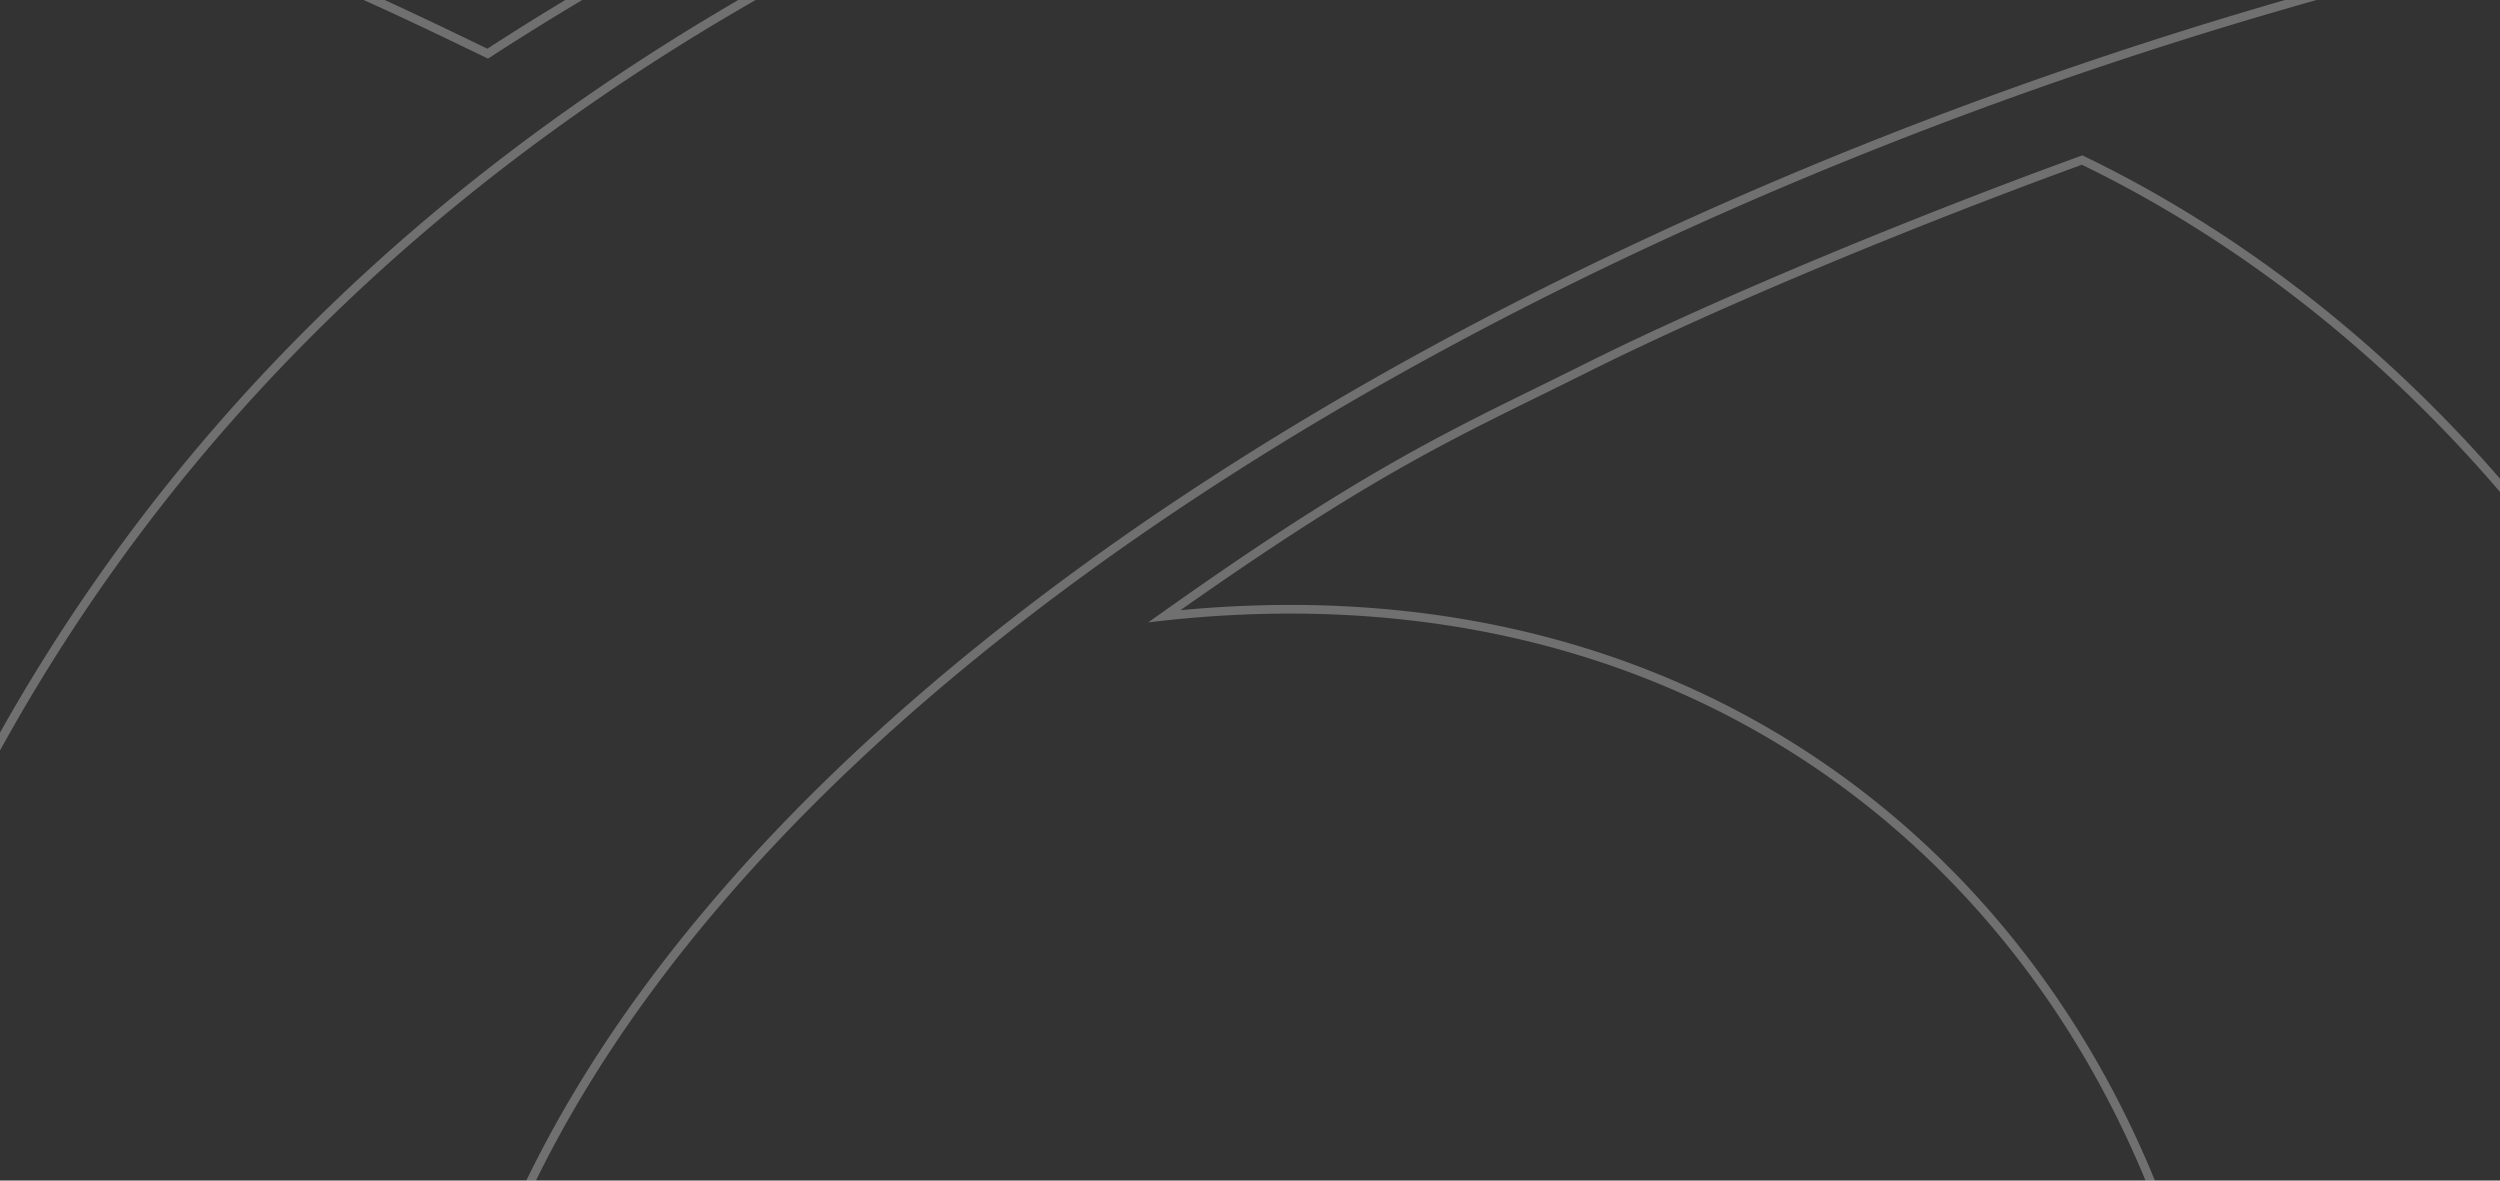 <svg width="1440" height="680" fill="none" xmlns="http://www.w3.org/2000/svg"><rect width="100%" height="100%" fill="#333333" stroke="none"/><path fill-rule="evenodd" clip-rule="evenodd" d="m2365.29-542.646-.02 4.946 4.95.067a4911 4911 0 0 0 31.11.321c-10.49.393-20.89.76-31.23 1.103l-4.83.16v319.329c-.4 12.389-3.84 42.317-22.37 69.726-18.37 27.18-51.97 52.483-114.02 55.227-69.68 3.081-225.32 2.023-324.45 1.298V-243.972c52.58 3.682 92.59 8.969 128.85 13.761l4.13.545c44.84 5.92 84.5 10.965 135.72 10.965 26.45 0 46.83-6.34 60.63-18.959 13.87-12.688 20.29-30.995 20.29-53.191v-241.053l-5.11.114c-493.86 11.012-750.73-38.839-919.24-81.814-9.24-2.496-77.09-21.328-122.56-47.535-11.35-6.54-21.07-13.414-28.1-20.447-7.08-7.082-10.97-13.872-11.62-20.241-.62-6.106 1.63-12.885 9.24-20.381 7.72-7.601 20.66-15.615 40.53-23.737l.28-.116.36-.12.14-.046.13-.055c94.02-38.034 201.92-50.528 306.56-55.692a530.108 530.108 0 0 0-19.44 4.057c-42.59 9.754-84.33 25.444-110.34 53.017a2.92 2.92 0 0 0-.24.23l-.04.034-.01.014-.01.006v.003m477.85 493.692.2.01 2.66.139c67.79 3.597 115.88 9.953 158.63 15.602 46.57 6.153 86.79 11.469 139.21 11.469 51.44 0 75.92-24.68 75.92-67.15v-235.94l-5 .109c-491.07 10.576-747.23-39.139-915.62-82.086-17.89-4.832-267.7-74.121-119.16-139.255a248.33 248.33 0 0 1 5.97-2.526l.03-.013.03-.011-.04-.018.03-.009.02-.01.92-.307c1.75-.712 3.52-1.414 5.29-2.108 106.59-41.826 230.1-51.803 345.94-55.71 19.66-.663 39.09-1.152 58.19-1.591-4.09.45-8.37.906-12.8 1.38h-.01c-13.73 1.466-29 3.095-44.99 5.202-60.97 8.034-132.41 23.018-169.45 62.399-.18.163-.27.254-.27.254m479.77 655.43c6.18.043 12.7.091 19.53.141 98.61.724 260.19 1.909 331.67-1.252 127.1-5.62 140.36-104.216 141.17-129.869v-314.571a7659.022 7659.022 0 0 0 155.31-6.757c63.07-3.376 128.75-7.641 197.2-12.913-24.29 1.695-96 6.113-197.38 7.916-46.12.82-98.38 1.098-155.11.333l.31-119.684v-.01l80.98-.298c24.88 0 45.1-16.316 45.1-36.385 0-20.051-20.24-36.385-45.1-36.385l-75.98.28-5 .018c0-.084-.01-.168-.01-.252-.19-24.495-28.42-37.872-58-37.872-37.11 0-63.23 11.837-63.23 38.124h-75.92c-24.86 0-46.38 16.018-46.38 36.087 0 20.069 21.53 36.683 46.38 36.683h75.92l-.01 5-.28 108.06-.02 5v.002c-1.66-.049-3.33-.098-5-.149-199.05-6.057-394.46-26.031-615.7-78.204 0 0-265.9-62.944-230.22-118.473l-3.55-3.519-.37.373-.29.443c-2.69 4.187-4.07 8.607-4.08 13.166-.02 4.527 1.31 8.878 3.55 12.973 4.42 8.058 12.64 15.61 22.82 22.62 20.46 14.086 50.85 27.334 81.93 38.7 31.18 11.401 63.44 21.044 87.88 27.832 12.23 3.395 22.51 6.081 29.75 7.918a907.585 907.585 0 0 0 10.65 2.646c.25.061.45.107.58.138l.15.036.04.009.01.002 1.15-4.862-1.15 4.863v.001c223.49 52.704 420.66 72.604 621.71 78.485l5.13.15.01-5.135.31-118.062.01-5.013h-80.93c-11.34 0-21.84-3.802-29.42-9.749-7.59-5.954-11.96-13.785-11.96-21.934 0-8.13 4.35-15.8 11.91-21.603 7.56-5.804 18.07-9.484 29.47-9.484h80.92v-5c0-11.093 5.33-19.071 15.14-24.555 10.11-5.652 24.94-8.569 43.09-8.569 14.18 0 27.74 3.231 37.57 9.108 9.75 5.825 15.44 13.93 15.44 24.016v5.019l5.01-.019 80.97-.298h.01c23.15.004 40.09 15.046 40.09 31.385 0 16.358-16.93 31.385-40.1 31.385h-.02l-80.98.298-4.97.018-.01 4.969-.31 119.694m-495 452.132c-328.83 7.21-730.19 117.116-1051.281 293.17-166.168 91.109-311.086 200.067-413.353 321.92-102.263 121.847-162.083 256.853-157.419 399.87.02 107.724 39.041 240.994 124.044 347.424 85.15 106.62 216.417 186.25 400.431 186.25h.076l.075-.01c154.691-4.68 283.487-80.32 373.507-183.52 89.97-103.13 141.54-234.13 141.54-350.226 0-168.155-60.73-322.559-169.64-429.128-105.32-103.063-255.418-161.086-438.313-143.773 101.977-71.862 149.6-95.273 206.737-123.361 8.828-4.339 17.882-8.79 27.399-13.548C987.6 177.8 1097.77 131.85 1199.15 94.909c229.53 111.078 459.09 387.305 459.09 829.455 0 493.206-420.6 922.636-898.013 922.636-477.858 0-873.043-428.09-873.043-922.636 0-144.945 21.495-304.306 83.003-433.843l-4.245-2.016 4.245 2.016C141.21 130.276 473.59-63.87 839.154-162.694c352.067-95.176 734.317-101.75 1031.137-83.351V-90.514Zm7.59-.148-2.59-.018v-155.052c8.11.512 16.16 1.043 24.14 1.591v153.258c-7.15.023-14.33.097-21.55.221Zm.02 5C1210.35-74.18 234.928 365.95 253.237 924.364c0 213.356 154.71 528.756 519.475 528.756 306.118-9.28 510.198-299.3 510.198-528.756 0-330.932-236.85-607.21-611.241-567.039-3.413.366-6.837.759-10.273 1.178 2.854-2.038 5.667-4.041 8.441-6.009 107.31-76.11 156.074-100.082 214.642-128.874 8.826-4.338 17.874-8.786 27.378-13.538 74.211-37.106 185.523-83.489 287.563-120.593 231.91 111.316 463.82 389.611 463.82 834.875 0 495.856-422.72 927.636-903.013 927.636-480.912 0-878.043-430.64-878.043-927.636 0-145.33 21.536-305.519 83.487-435.987C303.42-223.072 1266.96-288.708 1872.43-250.921" fill="#fff" fill-opacity=".3"/><path d="M-941.906-568.358c46.401.834 99.053 1.123 156.247.352l2.466-.034V-665.809h-78.001c-24.013 0-42.601-15.671-42.601-33.885 0-18.213 18.571-33.885 42.601-33.885h77.232l.609-1.619c1.202-3.197 4.025-6.503 8.276-9.698 4.217-3.17 9.643-6.083 15.724-8.56 12.18-4.96 26.652-8.033 38.585-8.033s26.408 3.073 38.59 8.033c6.083 2.477 11.51 5.39 15.727 8.56 4.252 3.195 7.075 6.501 8.278 9.698l.609 1.619h80.16c23.993 0 42.583 15.689 42.583 33.885 0 18.215-18.571 33.885-42.583 33.885h-.047l-.047.002-78.43 2.953-2.405.09v96.153l2.573-.075c200.946-5.879 389.318-28.722 612.576-81.372l.002-.001-.576-2.432c.576 2.432.577 2.432.58 2.432l.009-.003.037-.009.147-.034.573-.138.87-.21 1.356-.33c1.945-.477 4.791-1.182 8.4-2.098A1408.157 1408.157 0 0 0-2.1-658.785c24.405-6.778 56.597-16.402 87.69-27.771 31.045-11.352 61.187-24.514 81.371-38.412 10.068-6.932 17.91-14.215 22.046-21.761 2.086-3.807 3.265-7.744 3.25-11.763-.014-4.035-1.23-7.995-3.691-11.824l-.139-.217-.181-.184-1.783 1.753-1128.37 200.606Zm0 0a7654.843 7654.843 0 0 0 156.296 6.811l2.417.08v2.418l.036 322.512.031.993c.417 13.685 1.513 49.602 18.43 83.545 17.262 34.633 51.079 67.391 118.309 71.965 106.31 7.234 203.197.457 292.974-5.822 9.973-.697 19.859-1.389 29.66-2.054 97.93-6.648 187.52-10.71 271.399 7.924C120.343-45.444 176.023-19.87 280.898 30.912 458.702-84.435 636.243-148.754 683.343-162.035 562.692-243.93 360.75-316.214 86.333-316.224c-163.7 7.802-320.82 43.476-448.122 72.38-23.961 5.44-46.867 10.641-68.561 15.371-68.35 14.901-124.914 25.186-164.433 23.362-19.759-.912-35.652-4.86-46.645-13.122-11.148-8.379-16.905-20.92-16.905-38.093v-296.863l2.555.057c494.073 11.016 742.543-42.886 911.305-85.927 9.153-2.472 77.364-21.381 123.176-47.787 11.443-6.596 21.376-13.597 28.619-20.846 7.268-7.274 11.603-14.569 12.338-21.754.722-7.052-1.976-14.541-9.972-22.417-8.049-7.928-21.331-16.092-41.336-24.269l-.421-.172-.104-.033-.259-.085-.07-.023-.067-.028c-105.685-42.786-233.036-53.472-350.088-57.581m-959.249 265.696L17.343-834.054m0 0c19.887 2.628 40.901 5.997 61.473 10.708 42.519 9.736 83.66 25.305 109.138 52.348.073.068.133.124.179.169l.074.072.024.024.009.009.004.004.001.001-170.902-63.335Z" stroke="#fff" stroke-opacity=".3" stroke-width="5"/></svg>